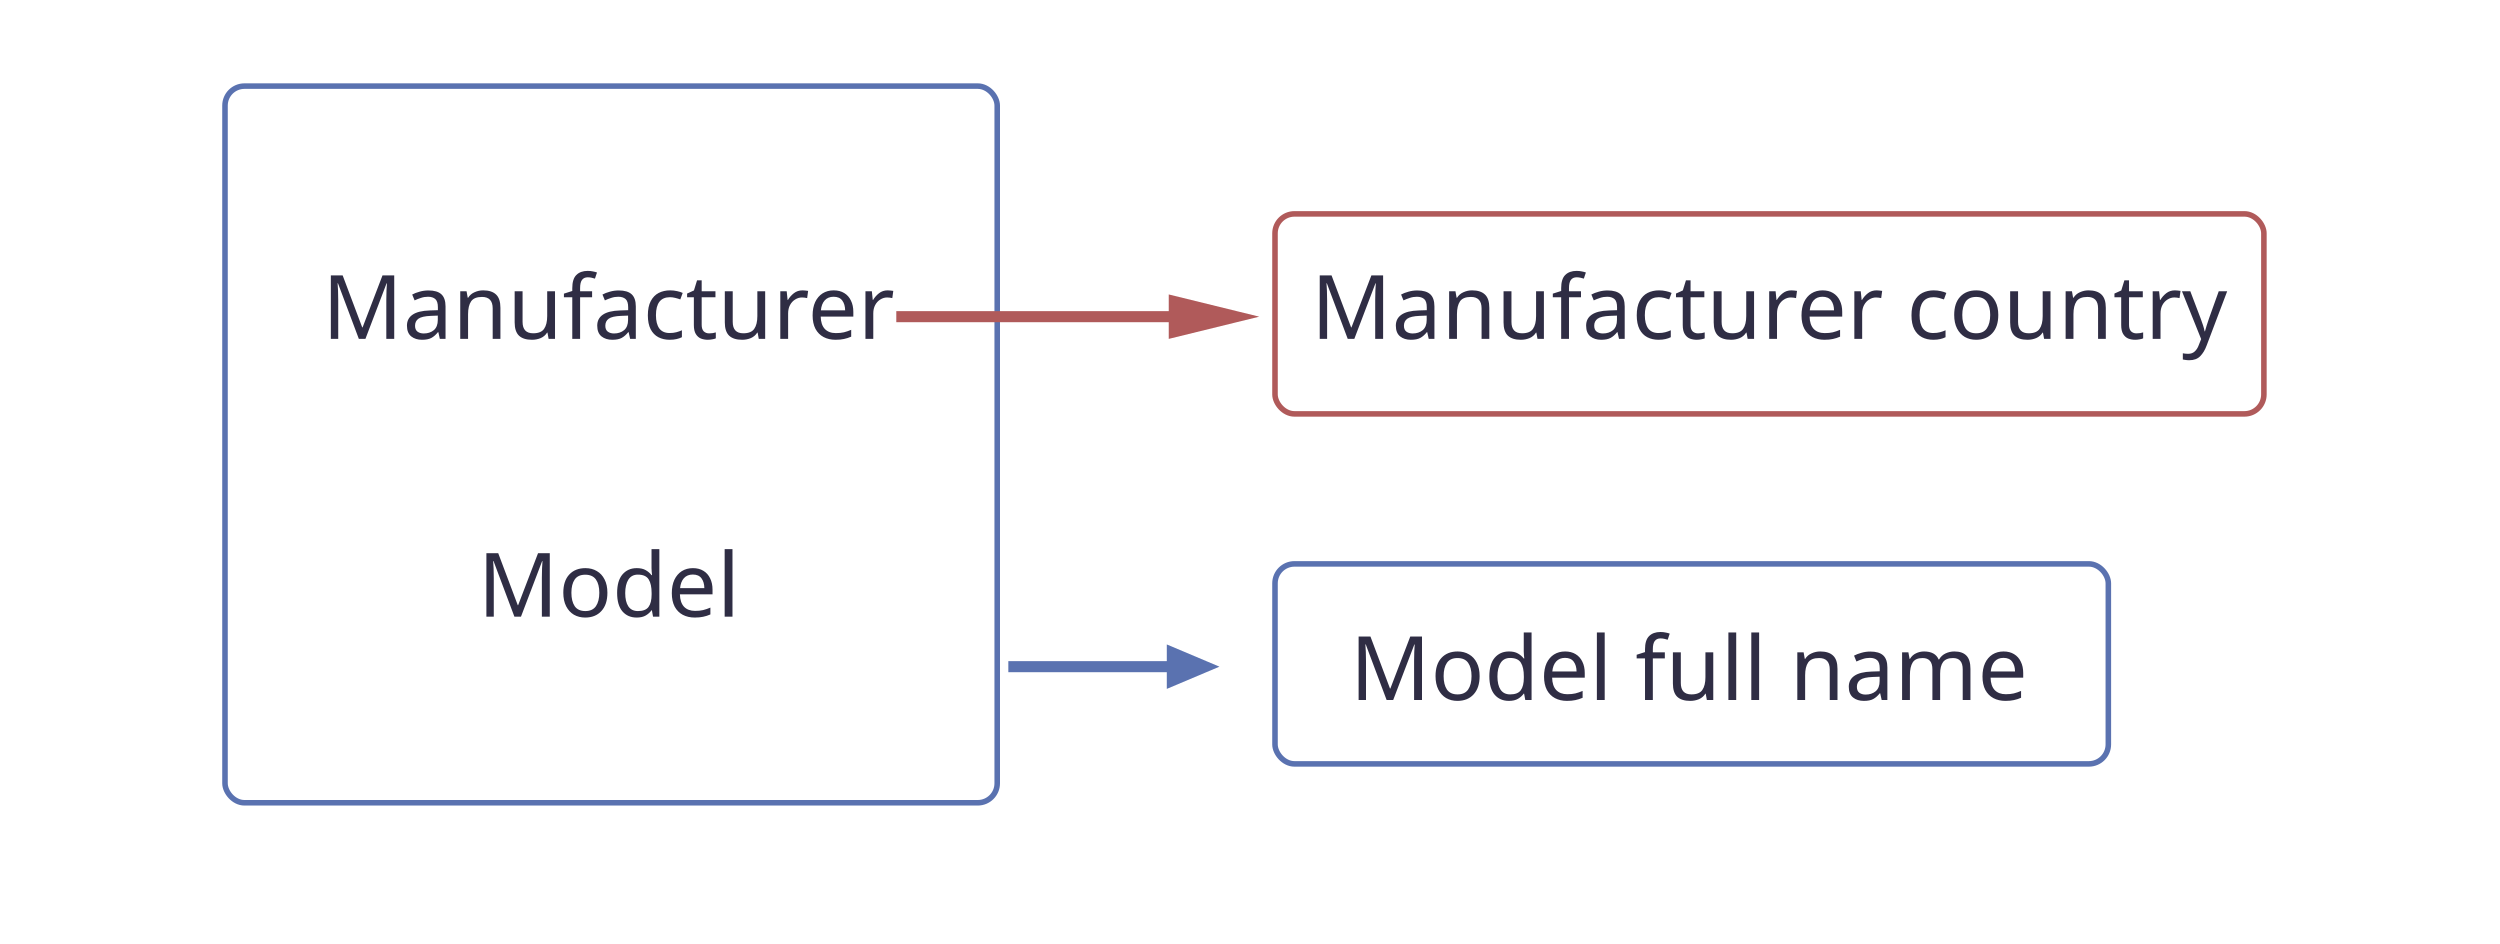 <svg width="450" height="170" viewBox="0 0 450 170" fill="none" xmlns="http://www.w3.org/2000/svg">
<rect width="450" height="170" fill="white"/>
<rect x="229.5" y="101.5" width="150" height="36" rx="3.5" stroke="#5A72B0"/>
<rect x="229.5" y="38.5" width="178" height="36" rx="3.5" stroke="#B05A5A"/>
<rect x="40.5" y="15.5" width="139" height="129" rx="3.5" stroke="#5A72B0"/>
<path d="M64.592 61L60.832 50.984H60.768C60.8 51.315 60.827 51.763 60.848 52.328C60.869 52.883 60.88 53.464 60.88 54.072V61H59.552V49.576H61.68L65.2 58.936H65.264L68.848 49.576H70.96V61H69.536V53.976C69.536 53.421 69.547 52.872 69.568 52.328C69.6 51.784 69.627 51.341 69.648 51H69.584L65.776 61H64.592ZM77.124 52.28C78.169 52.28 78.942 52.509 79.444 52.968C79.945 53.427 80.196 54.157 80.196 55.16V61H79.172L78.9 59.784H78.836C78.462 60.253 78.068 60.6 77.652 60.824C77.246 61.048 76.681 61.16 75.956 61.16C75.177 61.16 74.532 60.957 74.02 60.552C73.508 60.136 73.252 59.491 73.252 58.616C73.252 57.763 73.588 57.107 74.26 56.648C74.932 56.179 75.966 55.923 77.364 55.88L78.82 55.832V55.32C78.82 54.605 78.665 54.109 78.356 53.832C78.046 53.555 77.609 53.416 77.044 53.416C76.596 53.416 76.169 53.485 75.764 53.624C75.358 53.752 74.98 53.901 74.628 54.072L74.196 53.016C74.569 52.813 75.012 52.643 75.524 52.504C76.036 52.355 76.569 52.28 77.124 52.28ZM77.54 56.856C76.473 56.899 75.732 57.069 75.316 57.368C74.91 57.667 74.708 58.088 74.708 58.632C74.708 59.112 74.852 59.464 75.14 59.688C75.438 59.912 75.817 60.024 76.276 60.024C77.001 60.024 77.604 59.827 78.084 59.432C78.564 59.027 78.804 58.408 78.804 57.576V56.808L77.54 56.856ZM86.972 52.264C87.996 52.264 88.77 52.515 89.292 53.016C89.815 53.507 90.076 54.307 90.076 55.416V61H88.684V55.512C88.684 54.136 88.044 53.448 86.764 53.448C85.815 53.448 85.159 53.715 84.796 54.248C84.434 54.781 84.252 55.549 84.252 56.552V61H82.844V52.424H83.98L84.188 53.592H84.268C84.546 53.144 84.93 52.813 85.42 52.6C85.911 52.376 86.428 52.264 86.972 52.264ZM99.903 52.424V61H98.751L98.543 59.864H98.479C98.202 60.312 97.818 60.643 97.327 60.856C96.836 61.059 96.314 61.16 95.759 61.16C94.724 61.16 93.946 60.915 93.423 60.424C92.9 59.923 92.639 59.128 92.639 58.04V52.424H94.063V57.944C94.063 59.309 94.698 59.992 95.967 59.992C96.916 59.992 97.572 59.725 97.935 59.192C98.308 58.659 98.495 57.891 98.495 56.888V52.424H99.903ZM106.578 53.512H104.418V61H103.01V53.512H101.506V52.856L103.01 52.376V51.88C103.01 50.771 103.255 49.976 103.746 49.496C104.236 49.005 104.919 48.76 105.794 48.76C106.135 48.76 106.444 48.792 106.722 48.856C107.01 48.909 107.255 48.973 107.458 49.048L107.09 50.152C106.919 50.099 106.722 50.045 106.498 49.992C106.274 49.939 106.044 49.912 105.81 49.912C105.34 49.912 104.988 50.072 104.754 50.392C104.53 50.701 104.418 51.192 104.418 51.864V52.424H106.578V53.512ZM111.374 52.28C112.419 52.28 113.192 52.509 113.694 52.968C114.195 53.427 114.446 54.157 114.446 55.16V61H113.422L113.15 59.784H113.086C112.712 60.253 112.318 60.6 111.902 60.824C111.496 61.048 110.931 61.16 110.206 61.16C109.427 61.16 108.782 60.957 108.27 60.552C107.758 60.136 107.502 59.491 107.502 58.616C107.502 57.763 107.838 57.107 108.51 56.648C109.182 56.179 110.216 55.923 111.614 55.88L113.07 55.832V55.32C113.07 54.605 112.915 54.109 112.606 53.832C112.296 53.555 111.859 53.416 111.294 53.416C110.846 53.416 110.419 53.485 110.014 53.624C109.608 53.752 109.23 53.901 108.878 54.072L108.446 53.016C108.819 52.813 109.262 52.643 109.774 52.504C110.286 52.355 110.819 52.28 111.374 52.28ZM111.79 56.856C110.723 56.899 109.982 57.069 109.566 57.368C109.16 57.667 108.958 58.088 108.958 58.632C108.958 59.112 109.102 59.464 109.39 59.688C109.688 59.912 110.067 60.024 110.526 60.024C111.251 60.024 111.854 59.827 112.334 59.432C112.814 59.027 113.054 58.408 113.054 57.576V56.808L111.79 56.856ZM120.534 61.16C119.777 61.16 119.1 61.005 118.502 60.696C117.916 60.387 117.452 59.907 117.11 59.256C116.78 58.605 116.614 57.773 116.614 56.76C116.614 55.704 116.79 54.845 117.142 54.184C117.494 53.523 117.969 53.037 118.566 52.728C119.174 52.419 119.862 52.264 120.63 52.264C121.068 52.264 121.489 52.312 121.894 52.408C122.3 52.493 122.63 52.6 122.886 52.728L122.454 53.896C122.198 53.8 121.9 53.709 121.558 53.624C121.217 53.539 120.897 53.496 120.598 53.496C118.913 53.496 118.07 54.579 118.07 56.744C118.07 57.779 118.273 58.573 118.678 59.128C119.094 59.672 119.708 59.944 120.518 59.944C120.988 59.944 121.398 59.896 121.75 59.8C122.113 59.704 122.444 59.587 122.742 59.448V60.696C122.454 60.845 122.134 60.957 121.782 61.032C121.441 61.117 121.025 61.16 120.534 61.16ZM127.646 60.008C127.859 60.008 128.078 59.992 128.302 59.96C128.526 59.917 128.707 59.875 128.846 59.832V60.904C128.697 60.979 128.483 61.037 128.206 61.08C127.929 61.133 127.662 61.16 127.406 61.16C126.958 61.16 126.542 61.085 126.158 60.936C125.785 60.776 125.481 60.504 125.246 60.12C125.011 59.736 124.894 59.197 124.894 58.504V53.512H123.678V52.84L124.91 52.28L125.47 50.456H126.302V52.424H128.782V53.512H126.302V58.472C126.302 58.995 126.425 59.384 126.67 59.64C126.926 59.885 127.251 60.008 127.646 60.008ZM137.731 52.424V61H136.579L136.371 59.864H136.307C136.03 60.312 135.646 60.643 135.155 60.856C134.664 61.059 134.142 61.16 133.587 61.16C132.552 61.16 131.774 60.915 131.251 60.424C130.728 59.923 130.467 59.128 130.467 58.04V52.424H131.891V57.944C131.891 59.309 132.526 59.992 133.795 59.992C134.744 59.992 135.4 59.725 135.763 59.192C136.136 58.659 136.323 57.891 136.323 56.888V52.424H137.731ZM144.454 52.264C144.614 52.264 144.784 52.275 144.966 52.296C145.158 52.307 145.323 52.328 145.462 52.36L145.286 53.656C145.147 53.624 144.992 53.597 144.822 53.576C144.662 53.555 144.507 53.544 144.358 53.544C143.92 53.544 143.51 53.667 143.126 53.912C142.742 54.147 142.432 54.483 142.198 54.92C141.974 55.347 141.862 55.848 141.862 56.424V61H140.454V52.424H141.606L141.766 53.992H141.83C142.107 53.523 142.464 53.117 142.902 52.776C143.339 52.435 143.856 52.264 144.454 52.264ZM150.063 52.264C150.799 52.264 151.428 52.424 151.951 52.744C152.484 53.064 152.889 53.517 153.167 54.104C153.455 54.68 153.599 55.357 153.599 56.136V56.984H147.727C147.748 57.955 147.993 58.696 148.463 59.208C148.943 59.709 149.609 59.96 150.463 59.96C151.007 59.96 151.487 59.912 151.903 59.816C152.329 59.709 152.767 59.56 153.215 59.368V60.6C152.777 60.792 152.345 60.931 151.919 61.016C151.492 61.112 150.985 61.16 150.399 61.16C149.588 61.16 148.868 60.995 148.239 60.664C147.62 60.333 147.135 59.843 146.783 59.192C146.441 58.531 146.271 57.725 146.271 56.776C146.271 55.837 146.425 55.032 146.735 54.36C147.055 53.688 147.497 53.171 148.063 52.808C148.639 52.445 149.305 52.264 150.063 52.264ZM150.047 53.416C149.375 53.416 148.841 53.635 148.447 54.072C148.063 54.499 147.833 55.096 147.759 55.864H152.127C152.116 55.139 151.945 54.552 151.615 54.104C151.284 53.645 150.761 53.416 150.047 53.416ZM159.782 52.264C159.942 52.264 160.113 52.275 160.294 52.296C160.486 52.307 160.651 52.328 160.79 52.36L160.614 53.656C160.475 53.624 160.321 53.597 160.15 53.576C159.99 53.555 159.835 53.544 159.686 53.544C159.249 53.544 158.838 53.667 158.454 53.912C158.07 54.147 157.761 54.483 157.526 54.92C157.302 55.347 157.19 55.848 157.19 56.424V61H155.782V52.424H156.934L157.094 53.992H157.158C157.435 53.523 157.793 53.117 158.23 52.776C158.667 52.435 159.185 52.264 159.782 52.264Z" fill="#2F2D44"/>
<path d="M92.592 111L88.832 100.984H88.768C88.8 101.315 88.827 101.763 88.848 102.328C88.869 102.883 88.88 103.464 88.88 104.072V111H87.552V99.576H89.68L93.2 108.936H93.264L96.848 99.576H98.96V111H97.536V103.976C97.536 103.421 97.547 102.872 97.568 102.328C97.6 101.784 97.627 101.341 97.648 101H97.584L93.776 111H92.592ZM109.332 106.696C109.332 108.115 108.969 109.213 108.244 109.992C107.529 110.771 106.558 111.16 105.332 111.16C104.574 111.16 103.897 110.989 103.3 110.648C102.713 110.296 102.249 109.789 101.908 109.128C101.566 108.456 101.396 107.645 101.396 106.696C101.396 105.277 101.753 104.184 102.468 103.416C103.182 102.648 104.153 102.264 105.38 102.264C106.158 102.264 106.841 102.44 107.428 102.792C108.025 103.133 108.489 103.635 108.82 104.296C109.161 104.947 109.332 105.747 109.332 106.696ZM102.852 106.696C102.852 107.709 103.049 108.515 103.444 109.112C103.849 109.699 104.489 109.992 105.364 109.992C106.228 109.992 106.862 109.699 107.268 109.112C107.673 108.515 107.876 107.709 107.876 106.696C107.876 105.683 107.673 104.888 107.268 104.312C106.862 103.736 106.222 103.448 105.348 103.448C104.473 103.448 103.838 103.736 103.444 104.312C103.049 104.888 102.852 105.683 102.852 106.696ZM114.603 111.16C113.536 111.16 112.683 110.792 112.043 110.056C111.403 109.309 111.083 108.2 111.083 106.728C111.083 105.256 111.403 104.147 112.043 103.4C112.694 102.643 113.552 102.264 114.619 102.264C115.28 102.264 115.819 102.387 116.235 102.632C116.662 102.877 117.008 103.176 117.275 103.528H117.371C117.36 103.389 117.339 103.187 117.307 102.92C117.286 102.643 117.275 102.424 117.275 102.264V98.84H118.683V111H117.547L117.339 109.848H117.275C117.019 110.211 116.678 110.52 116.251 110.776C115.824 111.032 115.275 111.16 114.603 111.16ZM114.827 109.992C115.734 109.992 116.368 109.747 116.731 109.256C117.104 108.755 117.291 108.003 117.291 107V106.744C117.291 105.677 117.115 104.861 116.763 104.296C116.411 103.72 115.76 103.432 114.811 103.432C114.054 103.432 113.483 103.736 113.099 104.344C112.726 104.941 112.539 105.747 112.539 106.76C112.539 107.784 112.726 108.579 113.099 109.144C113.483 109.709 114.059 109.992 114.827 109.992ZM124.719 102.264C125.455 102.264 126.084 102.424 126.607 102.744C127.14 103.064 127.546 103.517 127.823 104.104C128.111 104.68 128.255 105.357 128.255 106.136V106.984H122.383C122.404 107.955 122.65 108.696 123.119 109.208C123.599 109.709 124.266 109.96 125.119 109.96C125.663 109.96 126.143 109.912 126.559 109.816C126.986 109.709 127.423 109.56 127.871 109.368V110.6C127.434 110.792 127.002 110.931 126.575 111.016C126.148 111.112 125.642 111.16 125.055 111.16C124.244 111.16 123.524 110.995 122.895 110.664C122.276 110.333 121.791 109.843 121.439 109.192C121.098 108.531 120.927 107.725 120.927 106.776C120.927 105.837 121.082 105.032 121.391 104.36C121.711 103.688 122.154 103.171 122.719 102.808C123.295 102.445 123.962 102.264 124.719 102.264ZM124.703 103.416C124.031 103.416 123.498 103.635 123.103 104.072C122.719 104.499 122.49 105.096 122.415 105.864H126.783C126.772 105.139 126.602 104.552 126.271 104.104C125.94 103.645 125.418 103.416 124.703 103.416ZM131.846 111H130.438V98.84H131.846V111Z" fill="#2F2D44"/>
<path d="M249.592 126L245.832 115.984H245.768C245.8 116.315 245.827 116.763 245.848 117.328C245.869 117.883 245.88 118.464 245.88 119.072V126H244.552V114.576H246.68L250.2 123.936H250.264L253.848 114.576H255.96V126H254.536V118.976C254.536 118.421 254.547 117.872 254.568 117.328C254.6 116.784 254.627 116.341 254.648 116H254.584L250.776 126H249.592ZM266.332 121.696C266.332 123.115 265.969 124.213 265.244 124.992C264.529 125.771 263.558 126.16 262.332 126.16C261.574 126.16 260.897 125.989 260.3 125.648C259.713 125.296 259.249 124.789 258.908 124.128C258.566 123.456 258.396 122.645 258.396 121.696C258.396 120.277 258.753 119.184 259.468 118.416C260.182 117.648 261.153 117.264 262.38 117.264C263.158 117.264 263.841 117.44 264.428 117.792C265.025 118.133 265.489 118.635 265.82 119.296C266.161 119.947 266.332 120.747 266.332 121.696ZM259.852 121.696C259.852 122.709 260.049 123.515 260.444 124.112C260.849 124.699 261.489 124.992 262.364 124.992C263.228 124.992 263.862 124.699 264.268 124.112C264.673 123.515 264.876 122.709 264.876 121.696C264.876 120.683 264.673 119.888 264.268 119.312C263.862 118.736 263.222 118.448 262.348 118.448C261.473 118.448 260.838 118.736 260.444 119.312C260.049 119.888 259.852 120.683 259.852 121.696ZM271.603 126.16C270.536 126.16 269.683 125.792 269.043 125.056C268.403 124.309 268.083 123.2 268.083 121.728C268.083 120.256 268.403 119.147 269.043 118.4C269.694 117.643 270.552 117.264 271.619 117.264C272.28 117.264 272.819 117.387 273.235 117.632C273.662 117.877 274.008 118.176 274.275 118.528H274.371C274.36 118.389 274.339 118.187 274.307 117.92C274.286 117.643 274.275 117.424 274.275 117.264V113.84H275.683V126H274.547L274.339 124.848H274.275C274.019 125.211 273.678 125.52 273.251 125.776C272.824 126.032 272.275 126.16 271.603 126.16ZM271.827 124.992C272.734 124.992 273.368 124.747 273.731 124.256C274.104 123.755 274.291 123.003 274.291 122V121.744C274.291 120.677 274.115 119.861 273.763 119.296C273.411 118.72 272.76 118.432 271.811 118.432C271.054 118.432 270.483 118.736 270.099 119.344C269.726 119.941 269.539 120.747 269.539 121.76C269.539 122.784 269.726 123.579 270.099 124.144C270.483 124.709 271.059 124.992 271.827 124.992ZM281.719 117.264C282.455 117.264 283.084 117.424 283.607 117.744C284.14 118.064 284.546 118.517 284.823 119.104C285.111 119.68 285.255 120.357 285.255 121.136V121.984H279.383C279.404 122.955 279.65 123.696 280.119 124.208C280.599 124.709 281.266 124.96 282.119 124.96C282.663 124.96 283.143 124.912 283.559 124.816C283.986 124.709 284.423 124.56 284.871 124.368V125.6C284.434 125.792 284.002 125.931 283.575 126.016C283.148 126.112 282.642 126.16 282.055 126.16C281.244 126.16 280.524 125.995 279.895 125.664C279.276 125.333 278.791 124.843 278.439 124.192C278.098 123.531 277.927 122.725 277.927 121.776C277.927 120.837 278.082 120.032 278.391 119.36C278.711 118.688 279.154 118.171 279.719 117.808C280.295 117.445 280.962 117.264 281.719 117.264ZM281.703 118.416C281.031 118.416 280.498 118.635 280.103 119.072C279.719 119.499 279.49 120.096 279.415 120.864H283.783C283.772 120.139 283.602 119.552 283.271 119.104C282.94 118.645 282.418 118.416 281.703 118.416ZM288.846 126H287.438V113.84H288.846V126ZM299.671 118.512H297.511V126H296.103V118.512H294.599V117.856L296.103 117.376V116.88C296.103 115.771 296.349 114.976 296.839 114.496C297.33 114.005 298.013 113.76 298.887 113.76C299.229 113.76 299.538 113.792 299.815 113.856C300.103 113.909 300.349 113.973 300.551 114.048L300.183 115.152C300.013 115.099 299.815 115.045 299.591 114.992C299.367 114.939 299.138 114.912 298.903 114.912C298.434 114.912 298.082 115.072 297.847 115.392C297.623 115.701 297.511 116.192 297.511 116.864V117.424H299.671V118.512ZM308.387 117.424V126H307.235L307.027 124.864H306.963C306.686 125.312 306.302 125.643 305.811 125.856C305.321 126.059 304.798 126.16 304.243 126.16C303.209 126.16 302.43 125.915 301.907 125.424C301.385 124.923 301.123 124.128 301.123 123.04V117.424H302.547V122.944C302.547 124.309 303.182 124.992 304.451 124.992C305.401 124.992 306.057 124.725 306.419 124.192C306.793 123.659 306.979 122.891 306.979 121.888V117.424H308.387ZM312.518 126H311.11V113.84H312.518V126ZM316.643 126H315.235V113.84H316.643V126ZM327.644 117.264C328.668 117.264 329.442 117.515 329.964 118.016C330.487 118.507 330.748 119.307 330.748 120.416V126H329.356V120.512C329.356 119.136 328.716 118.448 327.436 118.448C326.487 118.448 325.831 118.715 325.468 119.248C325.106 119.781 324.924 120.549 324.924 121.552V126H323.516V117.424H324.652L324.86 118.592H324.94C325.218 118.144 325.602 117.813 326.092 117.6C326.583 117.376 327.1 117.264 327.644 117.264ZM336.655 117.28C337.7 117.28 338.474 117.509 338.975 117.968C339.476 118.427 339.727 119.157 339.727 120.16V126H338.703L338.431 124.784H338.367C337.994 125.253 337.599 125.6 337.183 125.824C336.778 126.048 336.212 126.16 335.487 126.16C334.708 126.16 334.063 125.957 333.551 125.552C333.039 125.136 332.783 124.491 332.783 123.616C332.783 122.763 333.119 122.107 333.791 121.648C334.463 121.179 335.498 120.923 336.895 120.88L338.351 120.832V120.32C338.351 119.605 338.196 119.109 337.887 118.832C337.578 118.555 337.14 118.416 336.575 118.416C336.127 118.416 335.7 118.485 335.295 118.624C334.89 118.752 334.511 118.901 334.159 119.072L333.727 118.016C334.1 117.813 334.543 117.643 335.055 117.504C335.567 117.355 336.1 117.28 336.655 117.28ZM337.071 121.856C336.004 121.899 335.263 122.069 334.847 122.368C334.442 122.667 334.239 123.088 334.239 123.632C334.239 124.112 334.383 124.464 334.671 124.688C334.97 124.912 335.348 125.024 335.807 125.024C336.532 125.024 337.135 124.827 337.615 124.432C338.095 124.027 338.335 123.408 338.335 122.576V121.808L337.071 121.856ZM351.784 117.264C352.754 117.264 353.48 117.515 353.96 118.016C354.44 118.507 354.68 119.307 354.68 120.416V126H353.288V120.48C353.288 119.125 352.706 118.448 351.544 118.448C350.712 118.448 350.114 118.688 349.752 119.168C349.4 119.648 349.224 120.347 349.224 121.264V126H347.832V120.48C347.832 119.125 347.245 118.448 346.072 118.448C345.208 118.448 344.61 118.715 344.28 119.248C343.949 119.781 343.784 120.549 343.784 121.552V126H342.376V117.424H343.512L343.72 118.592H343.8C344.066 118.144 344.424 117.813 344.872 117.6C345.33 117.376 345.816 117.264 346.328 117.264C347.672 117.264 348.546 117.744 348.952 118.704H349.032C349.32 118.213 349.709 117.851 350.2 117.616C350.701 117.381 351.229 117.264 351.784 117.264ZM360.641 117.264C361.377 117.264 362.006 117.424 362.529 117.744C363.062 118.064 363.467 118.517 363.745 119.104C364.033 119.68 364.177 120.357 364.177 121.136V121.984H358.305C358.326 122.955 358.571 123.696 359.041 124.208C359.521 124.709 360.187 124.96 361.041 124.96C361.585 124.96 362.065 124.912 362.481 124.816C362.907 124.709 363.345 124.56 363.793 124.368V125.6C363.355 125.792 362.923 125.931 362.497 126.016C362.07 126.112 361.563 126.16 360.977 126.16C360.166 126.16 359.446 125.995 358.817 125.664C358.198 125.333 357.713 124.843 357.361 124.192C357.019 123.531 356.849 122.725 356.849 121.776C356.849 120.837 357.003 120.032 357.313 119.36C357.633 118.688 358.075 118.171 358.641 117.808C359.217 117.445 359.883 117.264 360.641 117.264ZM360.625 118.416C359.953 118.416 359.419 118.635 359.025 119.072C358.641 119.499 358.411 120.096 358.337 120.864H362.705C362.694 120.139 362.523 119.552 362.193 119.104C361.862 118.645 361.339 118.416 360.625 118.416Z" fill="#2F2D44"/>
<path d="M242.592 61L238.832 50.984H238.768C238.8 51.315 238.827 51.763 238.848 52.328C238.869 52.883 238.88 53.464 238.88 54.072V61H237.552V49.576H239.68L243.2 58.936H243.264L246.848 49.576H248.96V61H247.536V53.976C247.536 53.421 247.547 52.872 247.568 52.328C247.6 51.784 247.627 51.341 247.648 51H247.584L243.776 61H242.592ZM255.124 52.28C256.169 52.28 256.942 52.509 257.444 52.968C257.945 53.427 258.196 54.157 258.196 55.16V61H257.172L256.9 59.784H256.836C256.462 60.253 256.068 60.6 255.652 60.824C255.246 61.048 254.681 61.16 253.956 61.16C253.177 61.16 252.532 60.957 252.02 60.552C251.508 60.136 251.252 59.491 251.252 58.616C251.252 57.763 251.588 57.107 252.26 56.648C252.932 56.179 253.966 55.923 255.364 55.88L256.82 55.832V55.32C256.82 54.605 256.665 54.109 256.356 53.832C256.046 53.555 255.609 53.416 255.044 53.416C254.596 53.416 254.169 53.485 253.764 53.624C253.358 53.752 252.98 53.901 252.628 54.072L252.196 53.016C252.569 52.813 253.012 52.643 253.524 52.504C254.036 52.355 254.569 52.28 255.124 52.28ZM255.54 56.856C254.473 56.899 253.732 57.069 253.316 57.368C252.91 57.667 252.708 58.088 252.708 58.632C252.708 59.112 252.852 59.464 253.14 59.688C253.438 59.912 253.817 60.024 254.276 60.024C255.001 60.024 255.604 59.827 256.084 59.432C256.564 59.027 256.804 58.408 256.804 57.576V56.808L255.54 56.856ZM264.972 52.264C265.996 52.264 266.77 52.515 267.292 53.016C267.815 53.507 268.076 54.307 268.076 55.416V61H266.684V55.512C266.684 54.136 266.044 53.448 264.764 53.448C263.815 53.448 263.159 53.715 262.796 54.248C262.434 54.781 262.252 55.549 262.252 56.552V61H260.844V52.424H261.98L262.188 53.592H262.268C262.546 53.144 262.93 52.813 263.42 52.6C263.911 52.376 264.428 52.264 264.972 52.264ZM277.903 52.424V61H276.751L276.543 59.864H276.479C276.202 60.312 275.818 60.643 275.327 60.856C274.836 61.059 274.314 61.16 273.759 61.16C272.724 61.16 271.946 60.915 271.423 60.424C270.9 59.923 270.639 59.128 270.639 58.04V52.424H272.063V57.944C272.063 59.309 272.698 59.992 273.967 59.992C274.916 59.992 275.572 59.725 275.935 59.192C276.308 58.659 276.495 57.891 276.495 56.888V52.424H277.903ZM284.578 53.512H282.418V61H281.01V53.512H279.506V52.856L281.01 52.376V51.88C281.01 50.771 281.255 49.976 281.746 49.496C282.236 49.005 282.919 48.76 283.794 48.76C284.135 48.76 284.444 48.792 284.722 48.856C285.01 48.909 285.255 48.973 285.458 49.048L285.09 50.152C284.919 50.099 284.722 50.045 284.498 49.992C284.274 49.939 284.044 49.912 283.81 49.912C283.34 49.912 282.988 50.072 282.754 50.392C282.53 50.701 282.418 51.192 282.418 51.864V52.424H284.578V53.512ZM289.374 52.28C290.419 52.28 291.192 52.509 291.694 52.968C292.195 53.427 292.446 54.157 292.446 55.16V61H291.422L291.15 59.784H291.086C290.712 60.253 290.318 60.6 289.902 60.824C289.496 61.048 288.931 61.16 288.206 61.16C287.427 61.16 286.782 60.957 286.27 60.552C285.758 60.136 285.502 59.491 285.502 58.616C285.502 57.763 285.838 57.107 286.51 56.648C287.182 56.179 288.216 55.923 289.614 55.88L291.07 55.832V55.32C291.07 54.605 290.915 54.109 290.606 53.832C290.296 53.555 289.859 53.416 289.294 53.416C288.846 53.416 288.419 53.485 288.014 53.624C287.608 53.752 287.23 53.901 286.878 54.072L286.446 53.016C286.819 52.813 287.262 52.643 287.774 52.504C288.286 52.355 288.819 52.28 289.374 52.28ZM289.79 56.856C288.723 56.899 287.982 57.069 287.566 57.368C287.16 57.667 286.958 58.088 286.958 58.632C286.958 59.112 287.102 59.464 287.39 59.688C287.688 59.912 288.067 60.024 288.526 60.024C289.251 60.024 289.854 59.827 290.334 59.432C290.814 59.027 291.054 58.408 291.054 57.576V56.808L289.79 56.856ZM298.534 61.16C297.777 61.16 297.1 61.005 296.502 60.696C295.916 60.387 295.452 59.907 295.11 59.256C294.78 58.605 294.614 57.773 294.614 56.76C294.614 55.704 294.79 54.845 295.142 54.184C295.494 53.523 295.969 53.037 296.566 52.728C297.174 52.419 297.862 52.264 298.63 52.264C299.068 52.264 299.489 52.312 299.894 52.408C300.3 52.493 300.63 52.6 300.886 52.728L300.454 53.896C300.198 53.8 299.9 53.709 299.558 53.624C299.217 53.539 298.897 53.496 298.598 53.496C296.913 53.496 296.07 54.579 296.07 56.744C296.07 57.779 296.273 58.573 296.678 59.128C297.094 59.672 297.708 59.944 298.518 59.944C298.988 59.944 299.398 59.896 299.75 59.8C300.113 59.704 300.444 59.587 300.742 59.448V60.696C300.454 60.845 300.134 60.957 299.782 61.032C299.441 61.117 299.025 61.16 298.534 61.16ZM305.646 60.008C305.859 60.008 306.078 59.992 306.302 59.96C306.526 59.917 306.707 59.875 306.846 59.832V60.904C306.697 60.979 306.483 61.037 306.206 61.08C305.929 61.133 305.662 61.16 305.406 61.16C304.958 61.16 304.542 61.085 304.158 60.936C303.785 60.776 303.481 60.504 303.246 60.12C303.011 59.736 302.894 59.197 302.894 58.504V53.512H301.678V52.84L302.91 52.28L303.47 50.456H304.302V52.424H306.782V53.512H304.302V58.472C304.302 58.995 304.425 59.384 304.67 59.64C304.926 59.885 305.251 60.008 305.646 60.008ZM315.731 52.424V61H314.579L314.371 59.864H314.307C314.03 60.312 313.646 60.643 313.155 60.856C312.664 61.059 312.142 61.16 311.587 61.16C310.552 61.16 309.774 60.915 309.251 60.424C308.728 59.923 308.467 59.128 308.467 58.04V52.424H309.891V57.944C309.891 59.309 310.526 59.992 311.795 59.992C312.744 59.992 313.4 59.725 313.763 59.192C314.136 58.659 314.323 57.891 314.323 56.888V52.424H315.731ZM322.454 52.264C322.614 52.264 322.784 52.275 322.966 52.296C323.158 52.307 323.323 52.328 323.462 52.36L323.286 53.656C323.147 53.624 322.992 53.597 322.822 53.576C322.662 53.555 322.507 53.544 322.358 53.544C321.92 53.544 321.51 53.667 321.126 53.912C320.742 54.147 320.432 54.483 320.198 54.92C319.974 55.347 319.862 55.848 319.862 56.424V61H318.454V52.424H319.606L319.766 53.992H319.83C320.107 53.523 320.464 53.117 320.902 52.776C321.339 52.435 321.856 52.264 322.454 52.264ZM328.063 52.264C328.799 52.264 329.428 52.424 329.951 52.744C330.484 53.064 330.889 53.517 331.167 54.104C331.455 54.68 331.599 55.357 331.599 56.136V56.984H325.727C325.748 57.955 325.993 58.696 326.463 59.208C326.943 59.709 327.609 59.96 328.463 59.96C329.007 59.96 329.487 59.912 329.903 59.816C330.329 59.709 330.767 59.56 331.215 59.368V60.6C330.777 60.792 330.345 60.931 329.919 61.016C329.492 61.112 328.985 61.16 328.399 61.16C327.588 61.16 326.868 60.995 326.239 60.664C325.62 60.333 325.135 59.843 324.783 59.192C324.441 58.531 324.271 57.725 324.271 56.776C324.271 55.837 324.425 55.032 324.735 54.36C325.055 53.688 325.497 53.171 326.063 52.808C326.639 52.445 327.305 52.264 328.063 52.264ZM328.047 53.416C327.375 53.416 326.841 53.635 326.447 54.072C326.063 54.499 325.833 55.096 325.759 55.864H330.127C330.116 55.139 329.945 54.552 329.615 54.104C329.284 53.645 328.761 53.416 328.047 53.416ZM337.782 52.264C337.942 52.264 338.113 52.275 338.294 52.296C338.486 52.307 338.651 52.328 338.79 52.36L338.614 53.656C338.475 53.624 338.321 53.597 338.15 53.576C337.99 53.555 337.835 53.544 337.686 53.544C337.249 53.544 336.838 53.667 336.454 53.912C336.07 54.147 335.761 54.483 335.526 54.92C335.302 55.347 335.19 55.848 335.19 56.424V61H333.782V52.424H334.934L335.094 53.992H335.158C335.435 53.523 335.793 53.117 336.23 52.776C336.667 52.435 337.185 52.264 337.782 52.264ZM347.988 61.16C347.23 61.16 346.553 61.005 345.956 60.696C345.369 60.387 344.905 59.907 344.564 59.256C344.233 58.605 344.068 57.773 344.068 56.76C344.068 55.704 344.244 54.845 344.596 54.184C344.948 53.523 345.422 53.037 346.02 52.728C346.628 52.419 347.316 52.264 348.084 52.264C348.521 52.264 348.942 52.312 349.348 52.408C349.753 52.493 350.084 52.6 350.34 52.728L349.908 53.896C349.652 53.8 349.353 53.709 349.012 53.624C348.67 53.539 348.35 53.496 348.052 53.496C346.366 53.496 345.524 54.579 345.524 56.744C345.524 57.779 345.726 58.573 346.132 59.128C346.548 59.672 347.161 59.944 347.972 59.944C348.441 59.944 348.852 59.896 349.204 59.8C349.566 59.704 349.897 59.587 350.196 59.448V60.696C349.908 60.845 349.588 60.957 349.236 61.032C348.894 61.117 348.478 61.16 347.988 61.16ZM359.691 56.696C359.691 58.115 359.328 59.213 358.603 59.992C357.888 60.771 356.918 61.16 355.691 61.16C354.934 61.16 354.256 60.989 353.659 60.648C353.072 60.296 352.608 59.789 352.267 59.128C351.926 58.456 351.755 57.645 351.755 56.696C351.755 55.277 352.112 54.184 352.827 53.416C353.542 52.648 354.512 52.264 355.739 52.264C356.518 52.264 357.2 52.44 357.787 52.792C358.384 53.133 358.848 53.635 359.179 54.296C359.52 54.947 359.691 55.747 359.691 56.696ZM353.211 56.696C353.211 57.709 353.408 58.515 353.803 59.112C354.208 59.699 354.848 59.992 355.723 59.992C356.587 59.992 357.222 59.699 357.627 59.112C358.032 58.515 358.235 57.709 358.235 56.696C358.235 55.683 358.032 54.888 357.627 54.312C357.222 53.736 356.582 53.448 355.707 53.448C354.832 53.448 354.198 53.736 353.803 54.312C353.408 54.888 353.211 55.683 353.211 56.696ZM369.091 52.424V61H367.939L367.731 59.864H367.667C367.389 60.312 367.005 60.643 366.515 60.856C366.024 61.059 365.501 61.16 364.947 61.16C363.912 61.16 363.133 60.915 362.611 60.424C362.088 59.923 361.827 59.128 361.827 58.04V52.424H363.251V57.944C363.251 59.309 363.885 59.992 365.155 59.992C366.104 59.992 366.76 59.725 367.123 59.192C367.496 58.659 367.683 57.891 367.683 56.888V52.424H369.091ZM375.941 52.264C376.965 52.264 377.738 52.515 378.261 53.016C378.784 53.507 379.045 54.307 379.045 55.416V61H377.653V55.512C377.653 54.136 377.013 53.448 375.733 53.448C374.784 53.448 374.128 53.715 373.765 54.248C373.402 54.781 373.221 55.549 373.221 56.552V61H371.813V52.424H372.949L373.157 53.592H373.237C373.514 53.144 373.898 52.813 374.389 52.6C374.88 52.376 375.397 52.264 375.941 52.264ZM384.568 60.008C384.781 60.008 385 59.992 385.224 59.96C385.448 59.917 385.629 59.875 385.768 59.832V60.904C385.618 60.979 385.405 61.037 385.128 61.08C384.85 61.133 384.584 61.16 384.328 61.16C383.88 61.16 383.464 61.085 383.08 60.936C382.706 60.776 382.402 60.504 382.168 60.12C381.933 59.736 381.816 59.197 381.816 58.504V53.512H380.6V52.84L381.832 52.28L382.392 50.456H383.224V52.424H385.704V53.512H383.224V58.472C383.224 58.995 383.346 59.384 383.592 59.64C383.848 59.885 384.173 60.008 384.568 60.008ZM391.485 52.264C391.645 52.264 391.816 52.275 391.997 52.296C392.189 52.307 392.354 52.328 392.493 52.36L392.317 53.656C392.178 53.624 392.024 53.597 391.853 53.576C391.693 53.555 391.538 53.544 391.389 53.544C390.952 53.544 390.541 53.667 390.157 53.912C389.773 54.147 389.464 54.483 389.229 54.92C389.005 55.347 388.893 55.848 388.893 56.424V61H387.485V52.424H388.637L388.797 53.992H388.861C389.138 53.523 389.496 53.117 389.933 52.776C390.37 52.435 390.888 52.264 391.485 52.264ZM392.75 52.424H394.254L396.11 57.304C396.27 57.731 396.414 58.141 396.542 58.536C396.67 58.92 396.766 59.288 396.83 59.64H396.894C396.958 59.373 397.06 59.027 397.198 58.6C397.337 58.163 397.481 57.725 397.63 57.288L399.374 52.424H400.894L397.198 62.184C396.9 62.995 396.51 63.64 396.03 64.12C395.561 64.6 394.91 64.84 394.078 64.84C393.822 64.84 393.598 64.824 393.406 64.792C393.214 64.771 393.049 64.744 392.91 64.712V63.592C393.028 63.613 393.166 63.635 393.326 63.656C393.497 63.677 393.673 63.688 393.854 63.688C394.345 63.688 394.74 63.549 395.038 63.272C395.348 62.995 395.588 62.627 395.758 62.168L396.206 61.032L392.75 52.424Z" fill="#2F2D44"/>
<path d="M210.024 119H181.5V121H210.024V124L219.5 120L210.024 116V119Z" fill="#5A72B0"/>
<path d="M210.374 56H161.333V58H210.374V61L226.667 57L210.374 53V56Z" fill="#B05A5A"/>
</svg>
